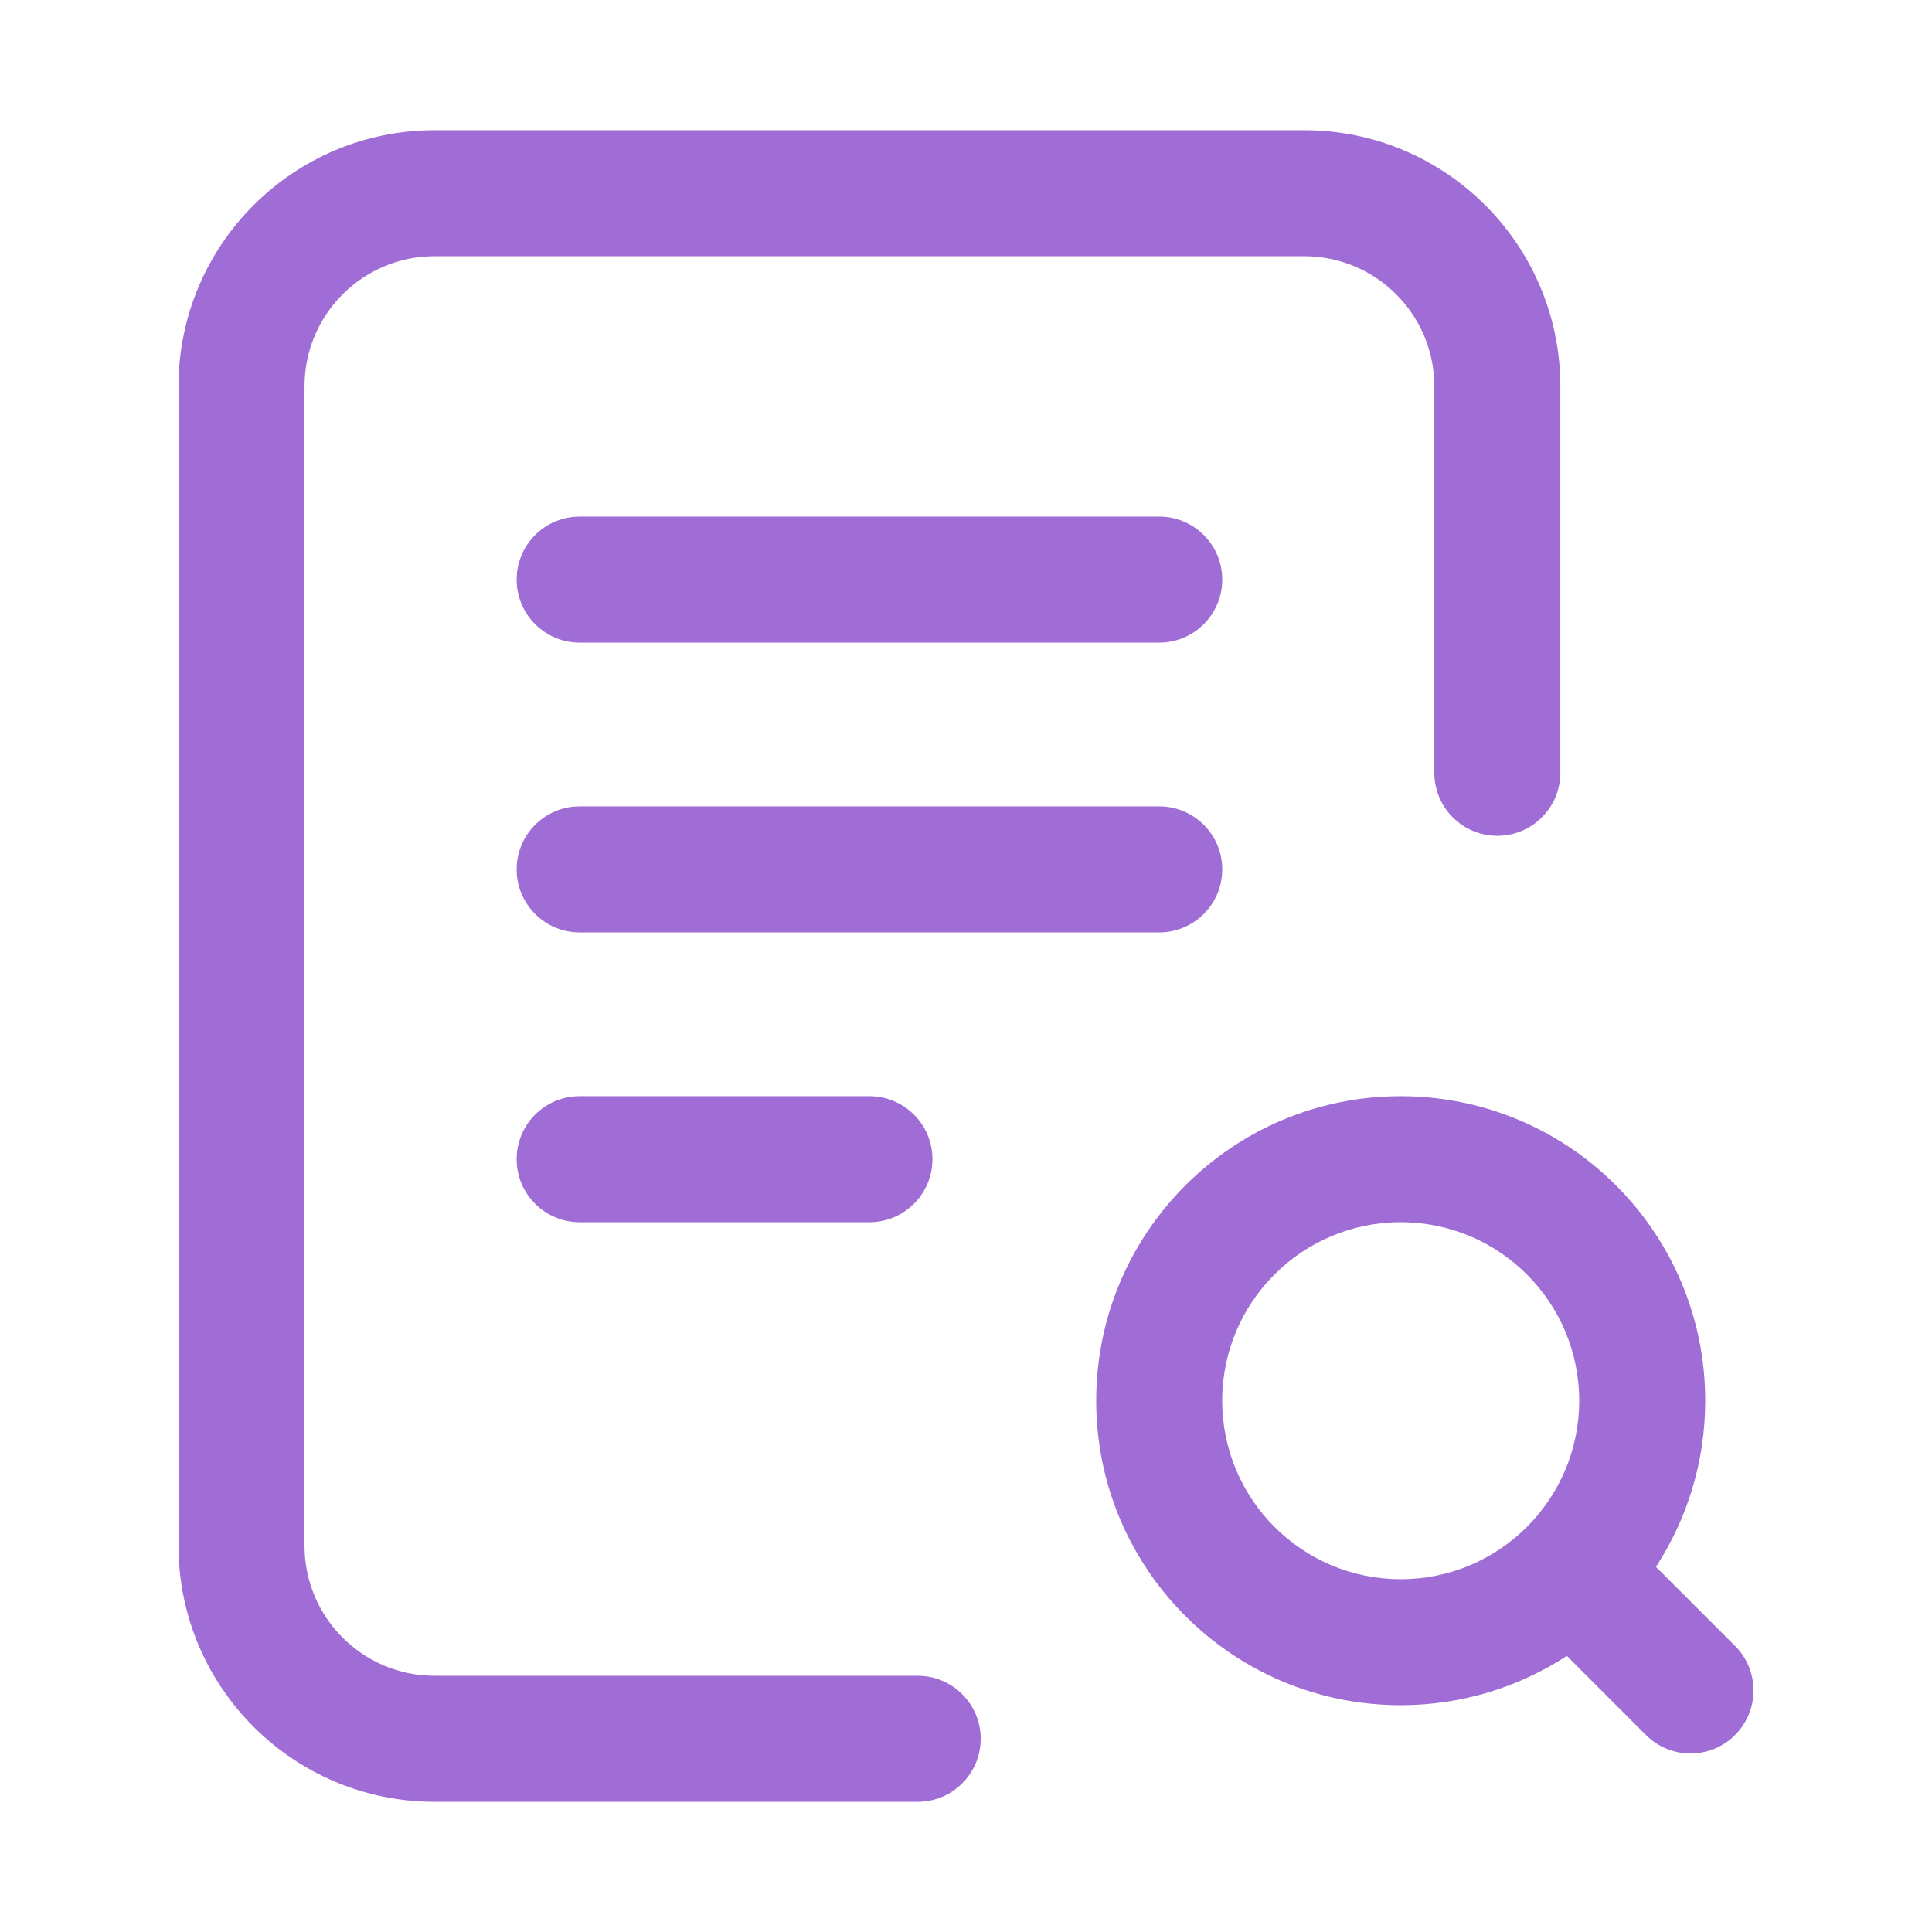 <svg width="46" height="46" viewBox="0 0 46 46" fill="none" xmlns="http://www.w3.org/2000/svg"><g id="file-search-02"><path id="Icon (Stroke)" fill-rule="evenodd" clip-rule="evenodd" d="M4.25 9.2C4.25 5.831 6.981 3.1 10.35 3.1H31.051C34.42 3.1 37.151 5.831 37.151 9.2V18.4C37.151 19.228 36.479 19.9 35.651 19.9C34.822 19.9 34.151 19.228 34.151 18.4V9.2C34.151 7.488 32.763 6.1 31.051 6.1H10.35C8.638 6.1 7.25 7.488 7.25 9.2L7.25 36.8C7.25 38.512 8.638 39.9 10.35 39.9H21.85C22.678 39.9 23.35 40.571 23.35 41.4C23.35 42.228 22.678 42.9 21.85 42.9H10.35C6.981 42.9 4.25 40.168 4.25 36.8L4.25 9.2ZM12.301 13.8C12.301 12.971 12.972 12.3 13.801 12.3H27.601C28.429 12.3 29.101 12.971 29.101 13.8C29.101 14.628 28.429 15.3 27.601 15.3H13.801C12.972 15.3 12.301 14.628 12.301 13.8ZM12.301 20.7C12.301 19.871 12.972 19.2 13.801 19.2H27.601C28.429 19.2 29.101 19.871 29.101 20.7C29.101 21.528 28.429 22.2 27.601 22.2H13.801C12.972 22.2 12.301 21.528 12.301 20.7ZM12.301 27.6C12.301 26.771 12.972 26.1 13.801 26.1H20.701C21.529 26.1 22.201 26.771 22.201 27.6C22.201 28.428 21.529 29.1 20.701 29.1H13.801C12.972 29.1 12.301 28.428 12.301 27.6ZM33.35 29.1C31.003 29.1 29.1 31.002 29.1 33.35C29.1 35.697 31.003 37.6 33.35 37.6C35.697 37.6 37.6 35.697 37.6 33.35C37.6 31.002 35.697 29.1 33.35 29.1ZM26.1 33.35C26.1 29.346 29.346 26.1 33.35 26.1C37.354 26.1 40.6 29.346 40.6 33.35C40.6 34.809 40.169 36.168 39.427 37.305L41.311 39.189C41.896 39.775 41.896 40.724 41.311 41.31C40.725 41.896 39.775 41.896 39.189 41.31L37.306 39.426C36.168 40.168 34.809 40.6 33.35 40.6C29.346 40.6 26.1 37.354 26.1 33.35Z" fill="#A06CD5"/></g></svg>
